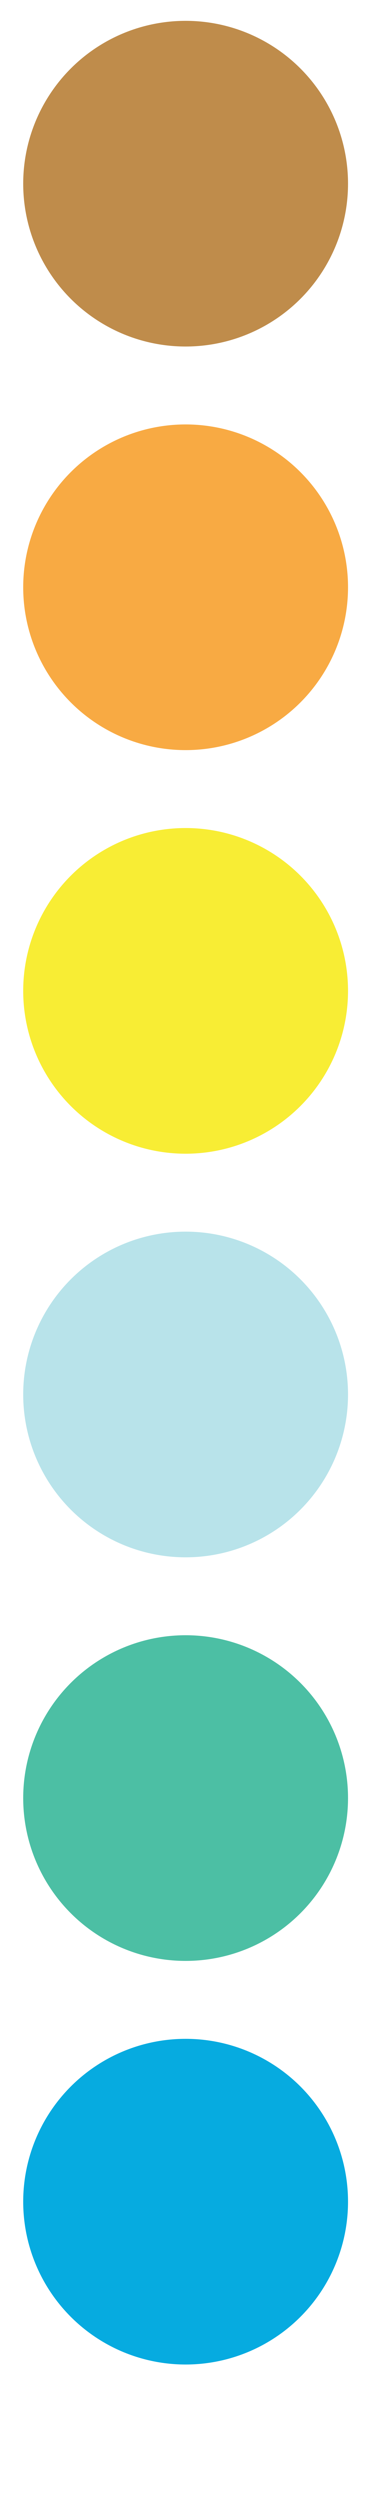 <?xml version="1.0" encoding="utf-8"?>
<!-- Generator: Adobe Illustrator 17.1.0, SVG Export Plug-In . SVG Version: 6.00 Build 0)  -->
<!DOCTYPE svg PUBLIC "-//W3C//DTD SVG 1.1//EN" "http://www.w3.org/Graphics/SVG/1.1/DTD/svg11.dtd">
<svg version="1.1" id="Layer_1" xmlns="http://www.w3.org/2000/svg" xmlns:xlink="http://www.w3.org/1999/xlink" x="0px" y="0px"
	 viewBox="0 0 72 480" enable-background="new 0 0 72 480" xml:space="preserve">
<g>
	<circle fill="#06ABE0" cx="35.733" cy="422.73" r="31.267"/>
	<circle fill="#4CBFA4" cx="35.733" cy="345.237" r="31.267"/>
	<circle fill="#B8E3EA" cx="35.733" cy="267.745" r="31.267"/>
	<circle fill="#F8ED34" cx="35.733" cy="190.252" r="31.267"/>
	<circle fill="#F8AA43" cx="35.733" cy="112.759" r="31.267"/>
	<circle fill="#BF8C4B" cx="35.733" cy="35.267" r="31.267"/>
</g>
<g>
	<circle fill="#06ABE0" cx="115.761" cy="118.632" r="32.278"/>
	<circle fill="#4CBFA4" cx="115.987" cy="38.759" r="32.278"/>
	<circle fill="#B8E3EA" cx="115.733" cy="198.603" r="32.278"/>
	<circle fill="#F8ED34" cx="116.04" cy="278.127" r="32.278"/>
	<circle fill="#F8AA43" cx="115.733" cy="358.603" r="32.278"/>
	<circle fill="#BF8C4B" cx="115.733" cy="438.603" r="32.278"/>
</g>
</svg>
